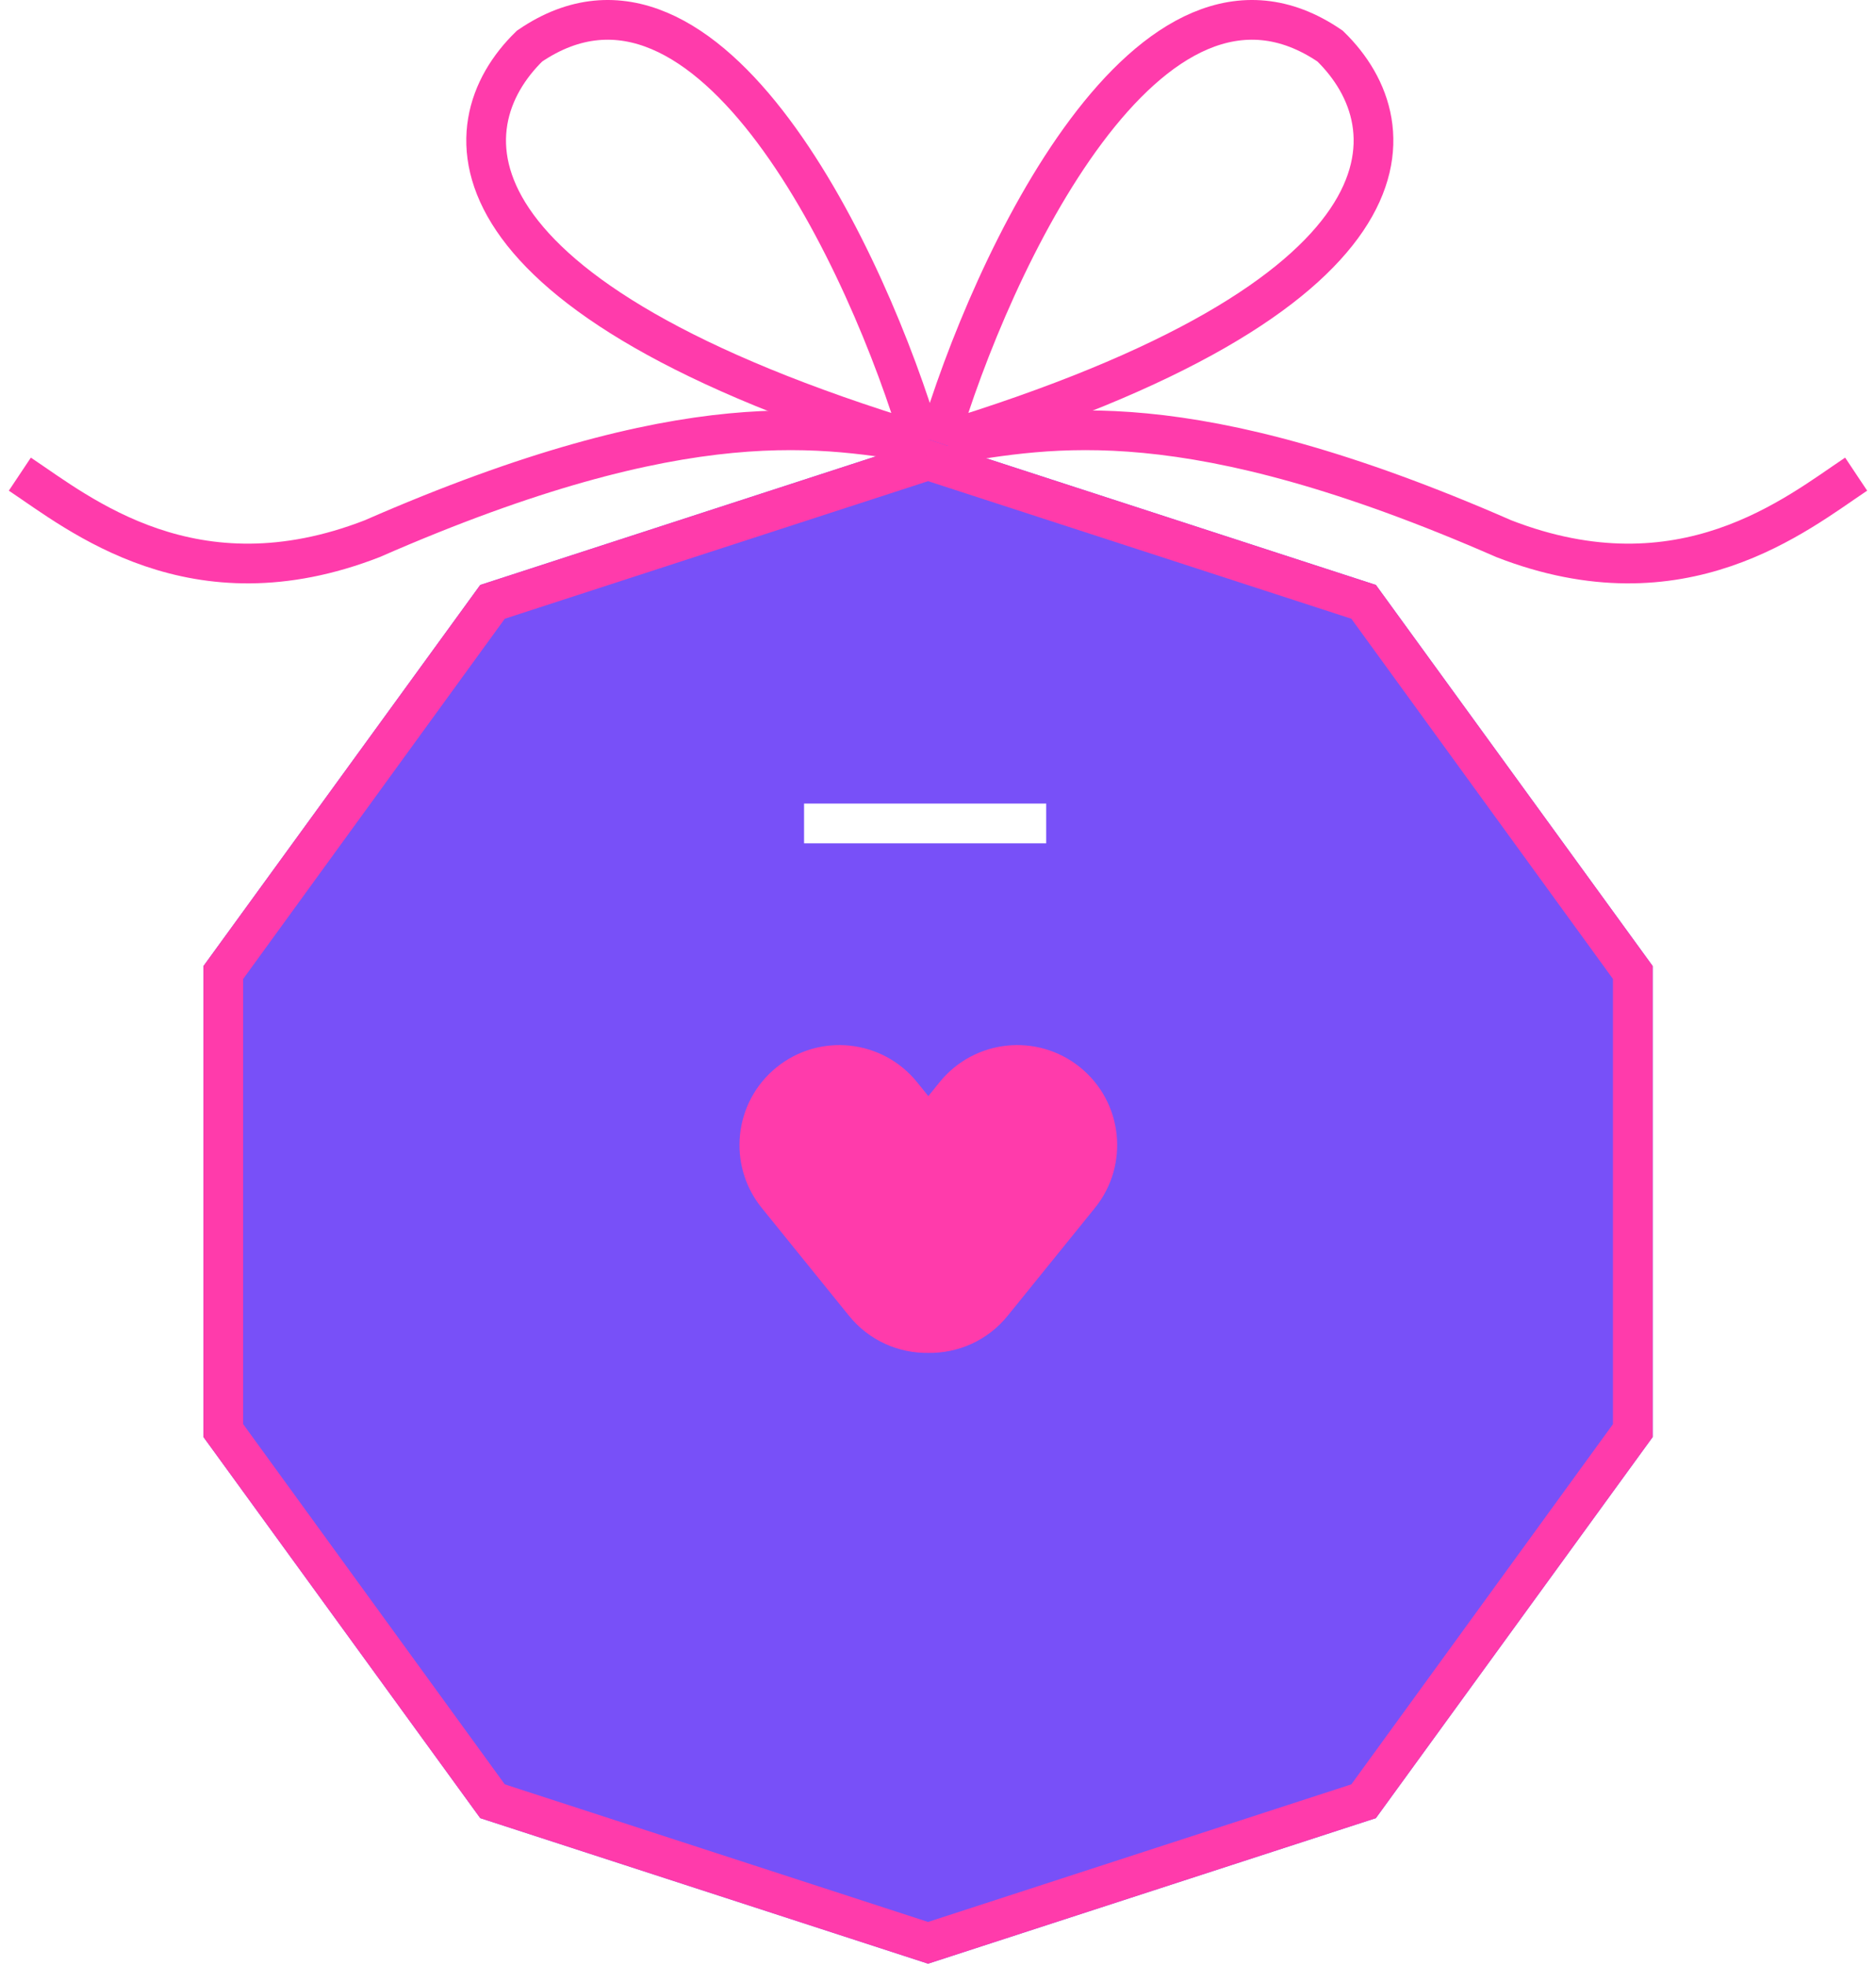 <svg width="189" height="198" viewBox="0 0 189 198" fill="none" xmlns="http://www.w3.org/2000/svg">
<path d="M92.851 44.641C87.518 26.475 71.499 -7.749 53.351 4.641C45 12.751 44.051 29.842 92.851 44.641Z" stroke="#FF3BAB" stroke-width="4"/>
<path d="M94.501 44.641C99.834 26.475 115.852 -7.749 134 4.641C142.352 12.751 143.3 29.842 94.501 44.641Z" stroke="#FF3BAB" stroke-width="4"/>
<path fill-rule="evenodd" clip-rule="evenodd" d="M138.616 58.91L93.5 44.251L48.383 58.91L20.5 97.289V144.727L48.383 183.105L93.5 197.764L138.616 183.105L166.5 144.727V97.289L138.616 58.91ZM81.006 84.927H105.401V80.927H81.006V84.927Z" fill="#7850F8"/>
<path d="M49.618 60.611L93.499 46.354L137.379 60.611L164.499 97.938V144.077L137.379 181.404L93.499 195.662L49.618 181.404L22.499 144.077V97.938L49.618 60.611Z" stroke="#FF3BAB" stroke-width="4"/>
<path fill-rule="evenodd" clip-rule="evenodd" d="M108.818 107.492C113.139 110.989 113.807 117.327 110.311 121.648L101.515 132.517C99.49 135.019 96.513 136.297 93.526 136.25C90.539 136.296 87.562 135.019 85.537 132.517L76.741 121.648C73.245 117.327 73.913 110.989 78.234 107.492C82.555 103.995 88.893 104.664 92.39 108.985L93.526 110.389L94.662 108.985C98.159 104.664 104.497 103.995 108.818 107.492Z" fill="#FF3BAB"/>
<path d="M93.5 44.751C83.167 43.084 69.5 40.251 37.5 54.251C19.5 61.251 8 51.751 2 47.751" stroke="#FF3BAB" stroke-width="4"/>
<path d="M95.5 44.751C105.833 43.084 119.5 40.251 151.5 54.251C169.5 61.251 181 51.751 187 47.751" stroke="#FF3BAB" stroke-width="4"/>
</svg>
